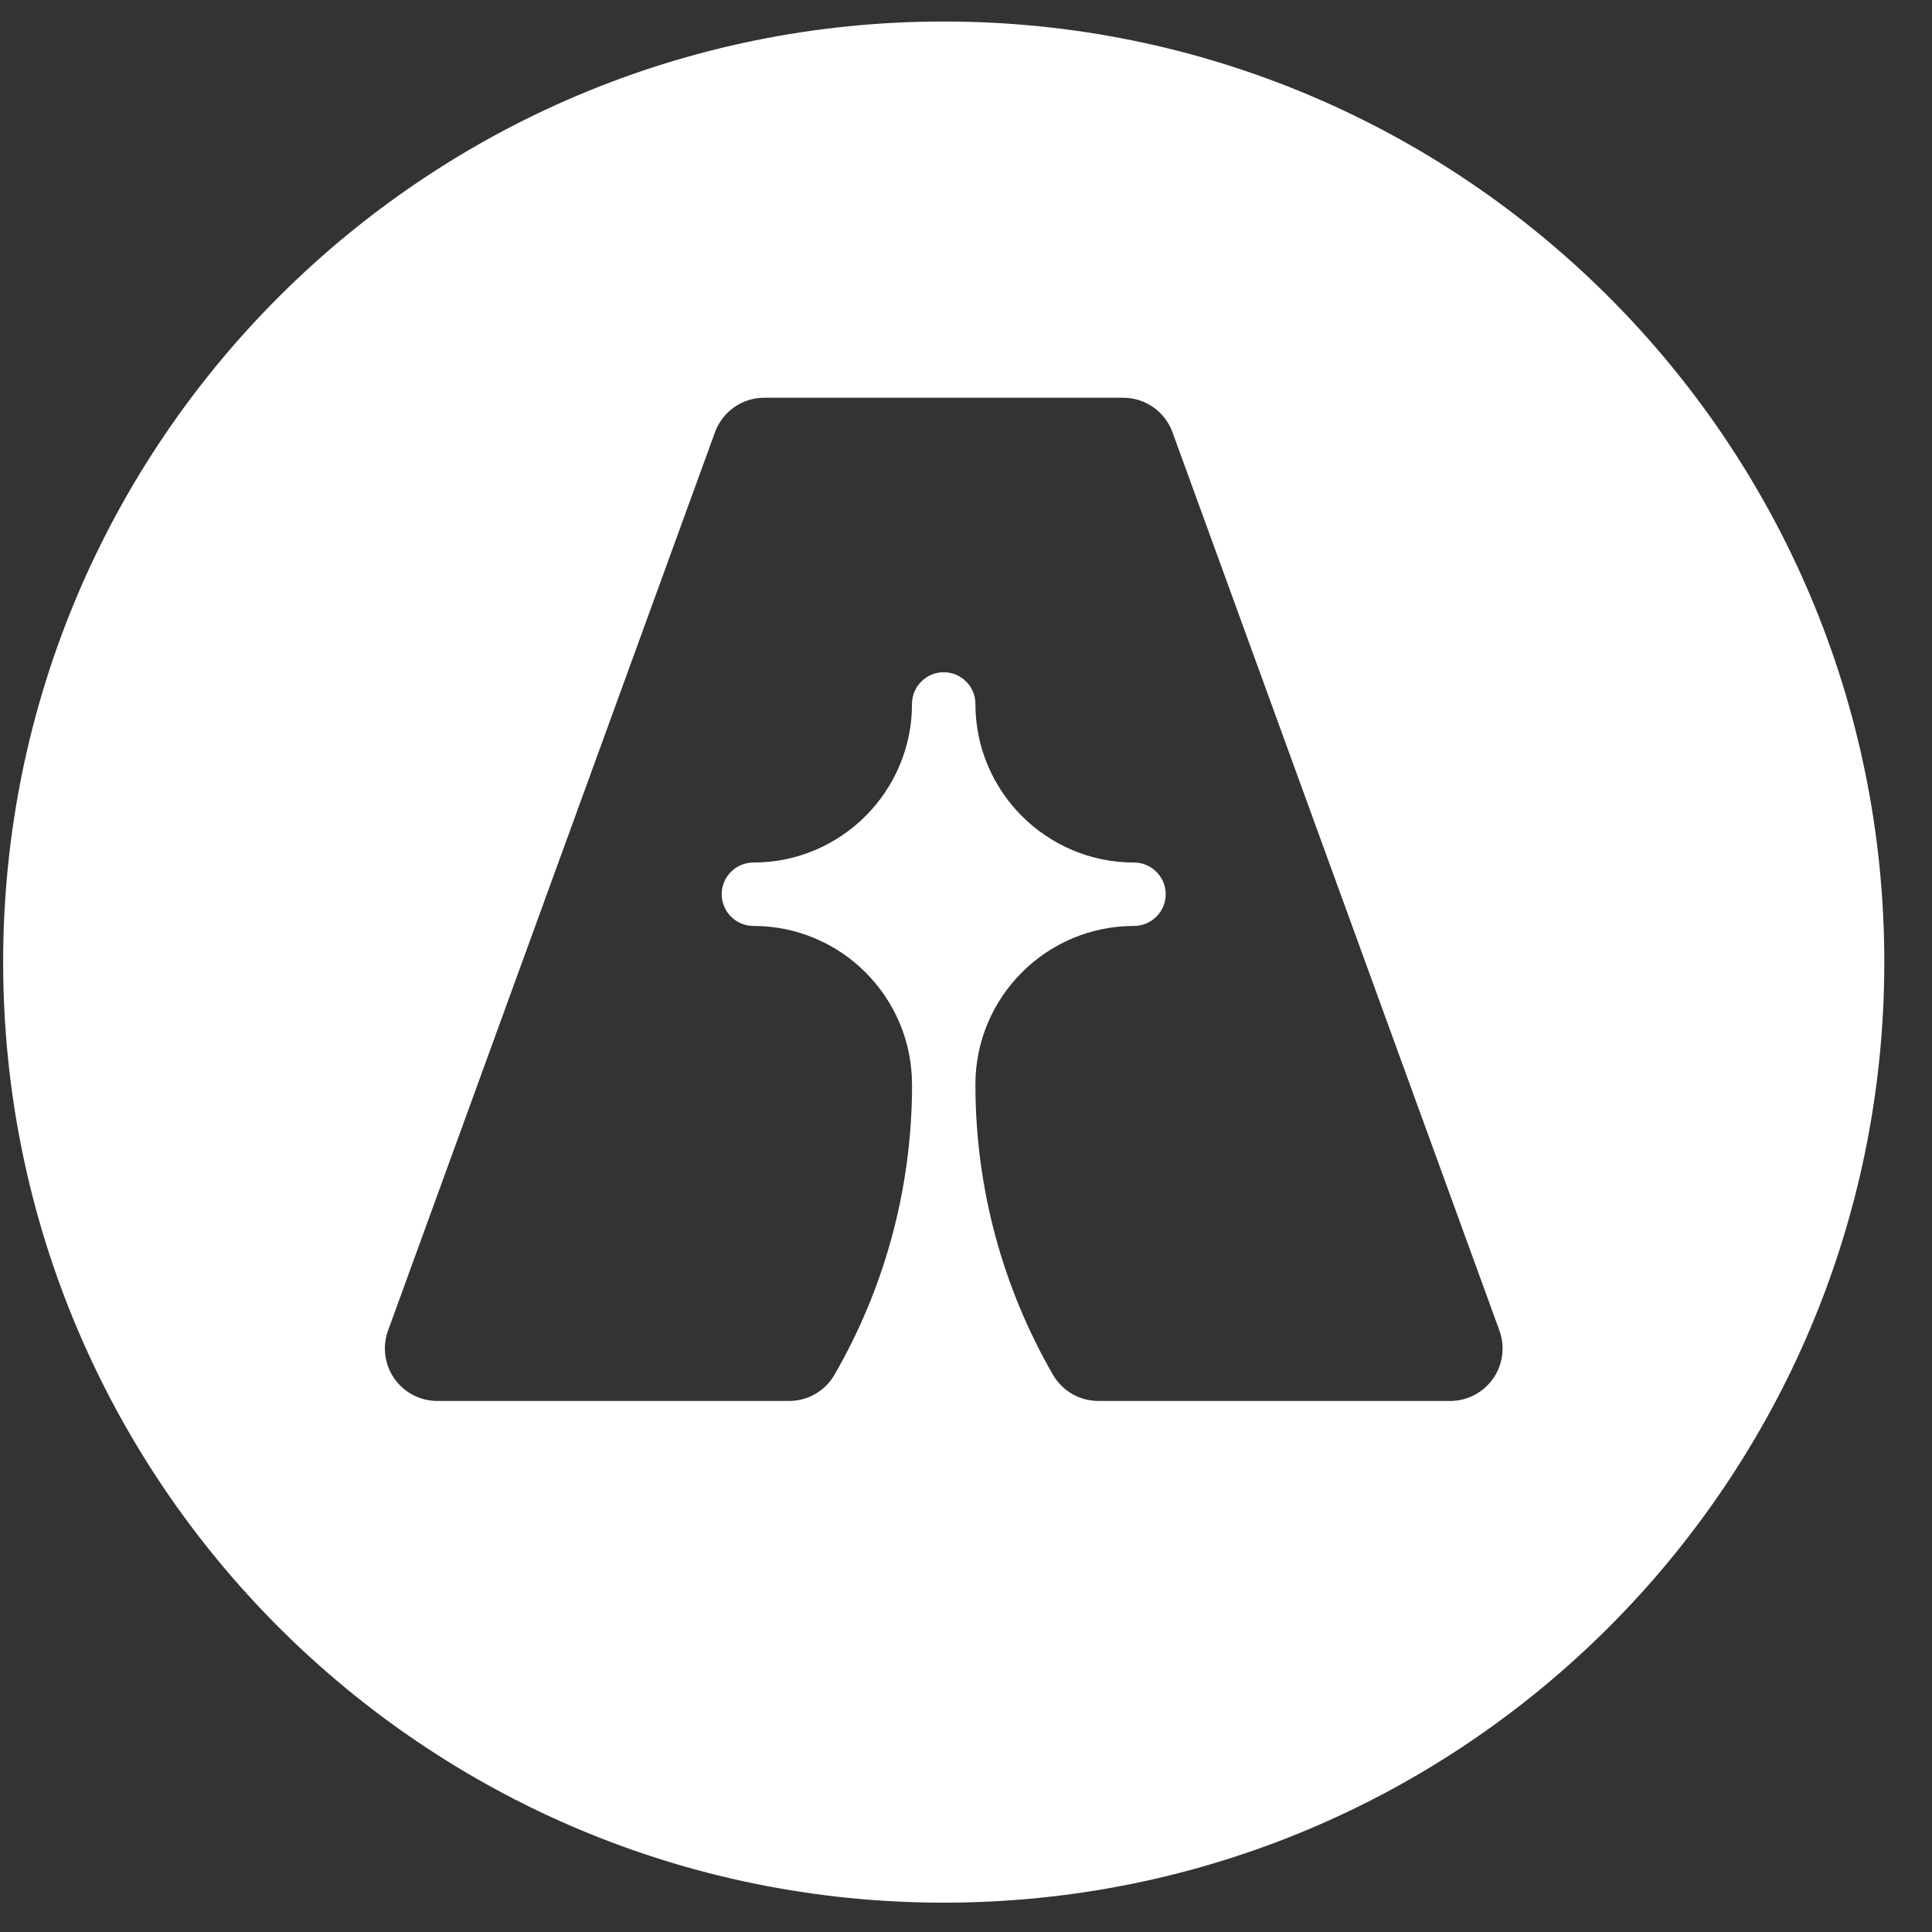 <svg width="38" height="38" viewBox="0 0 38 38" fill="none" xmlns="http://www.w3.org/2000/svg">
<rect x="0" y="0" width="38" height="38" fill="#333333" stroke="none"/>
<path fill-rule="evenodd" clip-rule="evenodd" d="M17.939 21.331C17.939 23.411 17.382 25.362 16.411 27.044C16.226 27.361 15.887 27.555 15.521 27.555H8.602C8.265 27.555 7.95 27.392 7.757 27.115C7.563 26.84 7.518 26.486 7.632 26.171C9.048 22.279 13.031 11.337 14.063 8.501C14.211 8.094 14.598 7.823 15.031 7.823H22.092C22.525 7.823 22.913 8.094 23.061 8.501C24.093 11.337 28.076 22.279 29.492 26.171C29.607 26.488 29.56 26.84 29.367 27.115C29.174 27.39 28.859 27.555 28.522 27.555H21.603C21.237 27.555 20.898 27.361 20.713 27.044C19.742 25.362 19.185 23.412 19.185 21.331C19.185 19.61 20.583 18.212 22.304 18.212C22.648 18.212 22.928 17.932 22.928 17.588C22.928 17.245 22.648 16.965 22.304 16.965C20.582 16.965 19.185 15.566 19.185 13.845C19.185 13.501 18.905 13.222 18.561 13.222C18.218 13.222 17.938 13.502 17.938 13.845C17.938 15.568 16.539 16.965 14.819 16.965C14.474 16.965 14.195 17.245 14.195 17.588C14.195 17.932 14.475 18.212 14.819 18.212C16.54 18.212 17.938 19.609 17.938 21.331H17.939ZM18.562 37.423C28.78 37.423 37.062 29.141 37.062 18.923C37.062 8.706 28.78 0.423 18.562 0.423C8.345 0.423 0.062 8.706 0.062 18.923C0.062 29.141 8.345 37.423 18.562 37.423Z" fill="white"/>
</svg>
